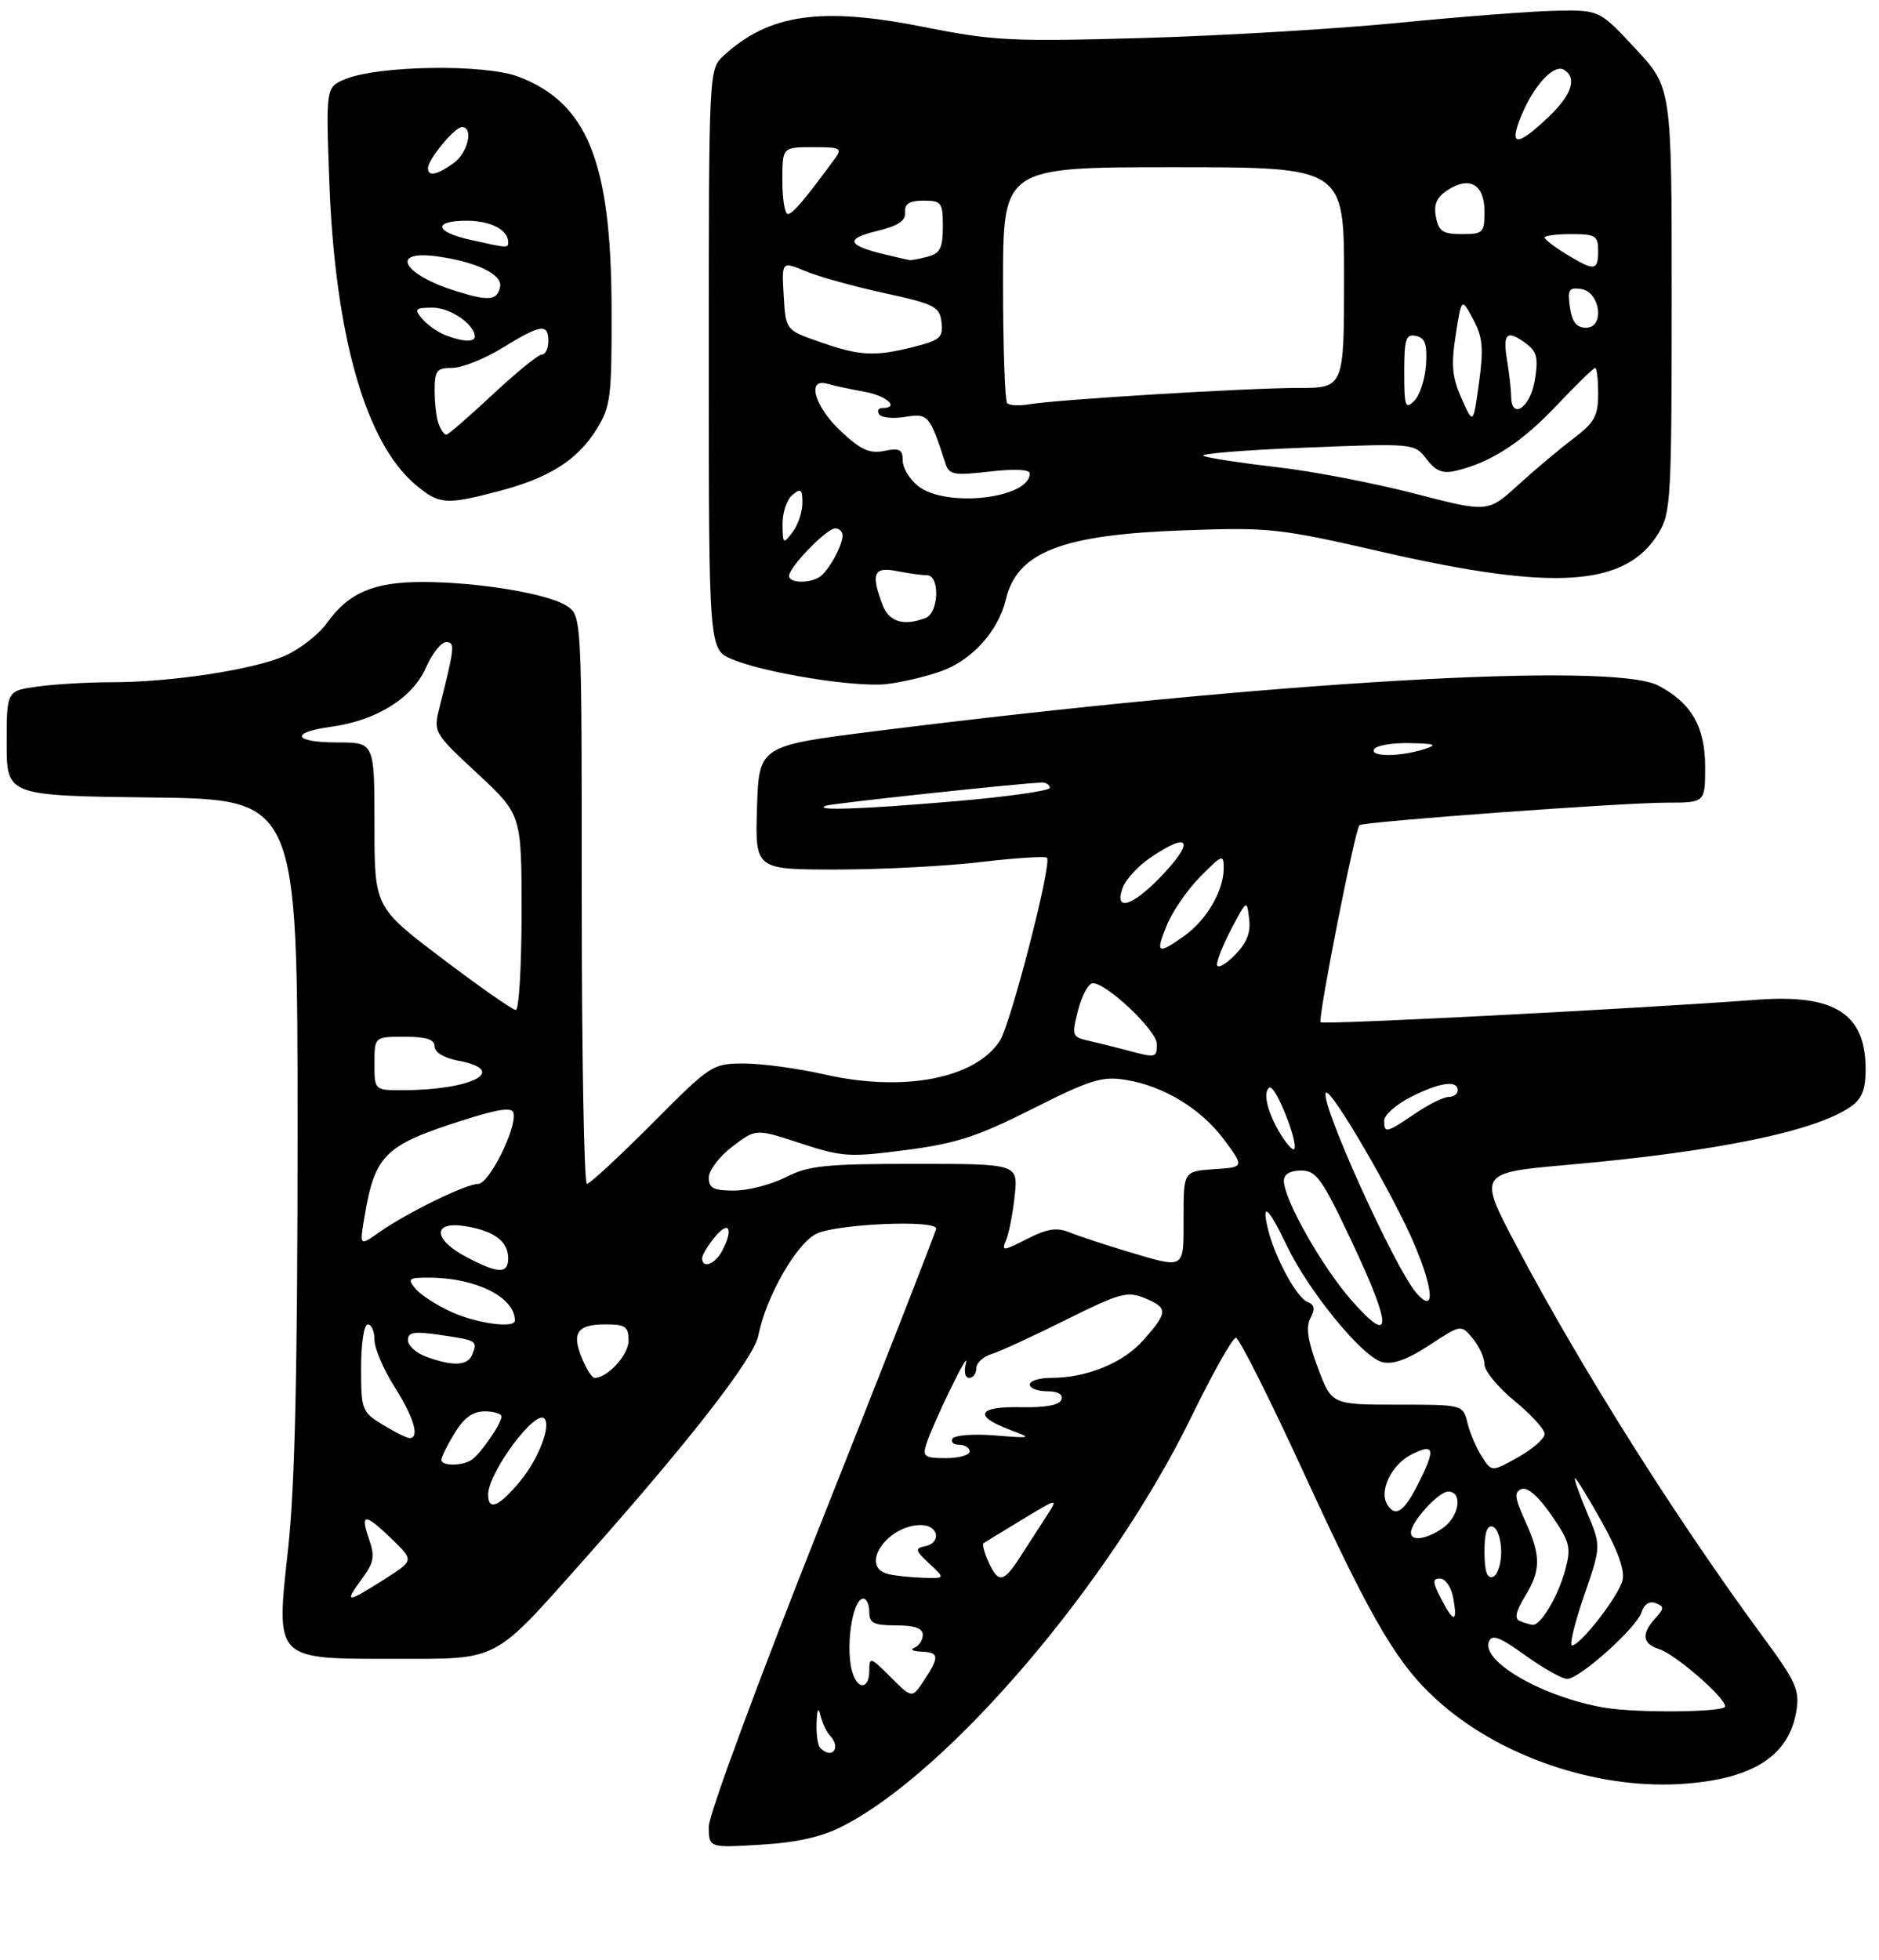 <?xml version="1.0" encoding="UTF-8" standalone="no"?>
<!DOCTYPE svg PUBLIC "-//W3C//DTD SVG 1.1//EN" "http://www.w3.org/Graphics/SVG/1.1/DTD/svg11.dtd" >
<svg xmlns="http://www.w3.org/2000/svg" xmlns:xlink="http://www.w3.org/1999/xlink" version="1.1" viewBox="0 0 281 293">
 <g >
 <path fill="currentColor"
d=" M 126.00 273.03 C 141.98 264.87 166.07 236.62 178.13 211.89 C 181.32 205.35 184.33 200.00 184.82 200.00 C 185.30 200.00 189.88 209.11 195.00 220.25 C 205.53 243.14 209.24 249.34 215.79 254.94 C 225.27 263.04 239.61 267.66 252.17 266.66 C 262.36 265.85 267.57 262.40 268.65 255.76 C 269.15 252.69 268.56 251.39 263.78 244.89 C 250.70 227.13 236.64 204.85 226.88 186.44 C 221.00 175.34 221.00 175.34 234.53 174.14 C 256.79 172.17 271.50 169.14 276.80 165.43 C 278.44 164.28 279.00 162.88 279.00 159.88 C 279.00 151.53 274.40 148.59 262.69 149.47 C 244.51 150.83 197.90 153.23 197.49 152.83 C 197.04 152.37 202.62 124.05 203.30 123.37 C 203.83 122.84 242.53 120.00 249.25 120.00 C 255.00 120.00 255.00 120.00 255.00 114.63 C 255.00 108.65 252.91 105.04 247.96 102.48 C 241.07 98.91 189.94 101.90 131.00 109.30 C 113.50 111.50 113.50 111.50 113.21 120.75 C 112.92 130.00 112.92 130.00 125.04 130.00 C 131.71 130.00 141.42 129.50 146.63 128.88 C 151.84 128.27 156.31 127.98 156.57 128.24 C 157.36 129.03 151.15 153.13 149.51 155.63 C 145.80 161.28 135.09 163.32 123.24 160.62 C 119.31 159.73 113.93 159.00 111.28 159.00 C 106.54 159.00 106.31 159.15 97.50 168.00 C 92.57 172.95 88.19 177.00 87.77 177.00 C 87.35 177.00 87.00 157.89 87.00 134.52 C 87.00 92.05 87.00 92.05 84.75 90.58 C 81.94 88.75 71.50 87.02 63.20 87.01 C 55.92 87.00 52.12 88.62 48.92 93.11 C 47.69 94.84 44.84 97.06 42.59 98.05 C 37.83 100.14 25.58 102.00 16.57 102.00 C 13.11 102.00 8.19 102.29 5.64 102.64 C 1.00 103.27 1.00 103.27 1.00 111.12 C 1.00 118.96 1.00 118.96 22.75 119.23 C 44.50 119.50 44.50 119.50 44.50 169.00 C 44.50 204.70 44.11 222.10 43.10 231.42 C 41.25 248.36 40.90 248.00 59.21 248.00 C 74.76 248.00 73.64 248.59 87.31 233.21 C 103.15 215.40 112.74 203.07 113.41 199.66 C 114.54 193.93 119.02 186.04 122.03 184.48 C 124.93 182.99 140.00 182.31 140.00 183.68 C 140.00 184.05 132.35 203.60 123.00 227.12 C 113.48 251.06 106.00 271.28 106.00 273.06 C 106.00 276.26 106.00 276.26 113.75 275.79 C 119.15 275.47 122.86 274.64 126.00 273.03 Z  M 140.77 100.34 C 145.35 98.71 149.30 94.33 150.41 89.66 C 152.10 82.53 158.74 79.94 177.00 79.29 C 189.92 78.82 191.21 78.96 207.00 82.58 C 232.59 88.43 243.17 87.69 248.04 79.70 C 249.87 76.70 249.99 74.48 250.00 44.80 C 250.00 13.09 250.00 13.09 244.60 7.30 C 239.20 1.50 239.20 1.50 232.85 1.60 C 229.36 1.66 218.85 2.46 209.50 3.38 C 200.15 4.31 182.82 5.34 171.00 5.68 C 151.22 6.24 148.59 6.11 138.15 4.03 C 122.82 0.98 115.04 2.08 108.25 8.29 C 106.00 10.35 106.00 10.35 106.00 53.73 C 106.00 97.10 106.00 97.10 109.48 98.56 C 114.39 100.61 127.75 102.77 132.50 102.28 C 134.70 102.05 138.42 101.18 140.77 100.34 Z  M 74.48 73.46 C 82.09 71.48 86.33 68.81 89.20 64.20 C 91.33 60.77 91.50 59.43 91.46 46.00 C 91.39 24.19 87.85 15.40 77.55 11.47 C 72.52 9.54 56.55 9.78 51.61 11.84 C 48.73 13.05 48.73 13.05 49.25 27.28 C 50.11 50.15 54.67 66.17 62.11 72.44 C 65.67 75.43 66.62 75.51 74.48 73.46 Z  M 122.67 261.33 C 122.30 260.97 122.05 259.28 122.12 257.58 C 122.19 255.49 122.39 255.14 122.71 256.50 C 122.98 257.60 123.60 258.93 124.10 259.45 C 125.85 261.29 124.46 263.12 122.67 261.33 Z  M 240.00 255.31 C 230.90 253.79 221.51 248.44 222.66 245.44 C 223.10 244.29 224.27 244.72 228.11 247.49 C 230.80 249.42 233.62 251.00 234.36 251.00 C 236.23 251.00 244.75 243.36 245.50 241.02 C 245.87 239.83 246.67 239.32 247.59 239.67 C 248.91 240.18 248.90 240.45 247.54 241.95 C 245.43 244.29 245.61 245.74 248.11 246.54 C 250.53 247.30 258.00 253.79 258.00 255.12 C 258.00 255.99 244.88 256.13 240.00 255.31 Z  M 133.20 250.74 C 130.18 247.72 130.00 247.66 130.00 249.77 C 130.00 252.34 128.50 252.75 127.61 250.42 C 126.31 247.05 127.38 239.00 129.12 239.00 C 129.60 239.00 130.00 239.90 130.00 241.00 C 130.00 242.67 130.67 243.00 134.00 243.00 C 136.78 243.00 138.00 243.43 138.00 244.42 C 138.00 245.20 137.44 246.06 136.75 246.34 C 136.06 246.62 136.51 246.88 137.75 246.92 C 140.46 247.02 140.53 247.67 138.19 251.22 C 136.40 253.94 136.40 253.94 133.20 250.74 Z  M 236.89 238.57 C 239.46 231.14 239.46 231.14 237.31 226.07 C 236.14 223.28 235.34 221.00 235.54 221.00 C 235.74 221.00 237.54 223.94 239.55 227.53 C 241.98 231.87 243.01 234.80 242.64 236.28 C 242.02 238.68 236.34 246.00 235.09 246.00 C 234.67 246.00 235.48 242.66 236.89 238.57 Z  M 227.30 242.36 C 226.45 242.01 226.66 240.96 228.05 238.68 C 230.46 234.73 230.47 232.62 228.06 227.33 C 226.50 223.88 226.41 223.06 227.56 222.61 C 228.43 222.28 230.11 223.76 232.02 226.53 C 234.80 230.57 234.99 231.33 234.07 234.74 C 233.01 238.66 230.39 243.06 229.19 242.92 C 228.81 242.88 227.96 242.62 227.30 242.36 Z  M 215.55 239.09 C 214.22 236.52 214.19 236.00 215.36 236.00 C 216.13 236.00 217.00 237.24 217.30 238.75 C 218.03 242.60 217.42 242.72 215.55 239.09 Z  M 54.10 236.08 C 55.93 233.60 56.09 232.71 55.18 230.08 C 53.82 226.18 54.58 226.20 58.66 230.15 C 61.91 233.31 61.91 233.31 57.42 236.15 C 51.80 239.72 51.42 239.71 54.10 236.08 Z  M 132.75 235.31 C 128.47 234.19 132.68 228.00 137.72 228.00 C 140.38 228.00 140.85 230.69 138.28 231.18 C 136.79 231.47 136.89 231.82 138.97 233.76 C 141.38 236.00 141.38 236.00 137.94 235.88 C 136.05 235.82 133.71 235.56 132.75 235.31 Z  M 147.82 233.50 C 147.19 232.12 146.86 230.86 147.09 230.71 C 147.31 230.56 149.93 228.96 152.90 227.16 C 158.30 223.90 158.30 223.90 156.48 226.70 C 155.48 228.24 153.72 230.96 152.58 232.74 C 150.07 236.64 149.31 236.76 147.82 233.50 Z  M 222.00 232.00 C 222.00 229.11 222.38 227.96 223.25 228.25 C 223.94 228.48 224.50 230.17 224.50 232.00 C 224.50 233.83 223.94 235.52 223.25 235.75 C 222.38 236.04 222.00 234.89 222.00 232.00 Z  M 211.00 229.13 C 211.00 227.54 215.13 223.00 216.57 223.00 C 218.79 223.00 218.25 226.71 215.78 228.44 C 213.34 230.15 211.00 230.49 211.00 229.13 Z  M 207.46 224.94 C 206.21 222.91 208.06 219.02 211.01 217.49 C 214.57 215.66 214.76 216.58 211.98 222.04 C 209.94 226.05 208.66 226.87 207.46 224.94 Z  M 73.00 223.45 C 73.00 220.18 80.02 210.68 81.41 212.08 C 82.45 213.13 80.54 218.10 77.83 221.39 C 74.65 225.25 73.00 225.95 73.00 223.45 Z  M 221.62 217.79 C 220.80 216.53 219.83 214.26 219.46 212.75 C 218.78 210.00 218.78 210.00 208.96 210.00 C 199.14 210.00 199.14 210.00 197.07 204.45 C 195.56 200.41 195.26 198.39 195.98 197.05 C 196.71 195.68 196.59 195.06 195.53 194.65 C 193.92 194.03 190.64 187.97 189.62 183.75 C 188.60 179.51 189.69 180.47 192.45 186.25 C 195.72 193.09 203.76 202.90 206.71 203.64 C 208.31 204.04 210.48 203.26 213.76 201.11 C 218.50 198.00 218.50 198.00 220.25 200.11 C 221.21 201.27 222.00 203.02 222.00 203.99 C 222.00 204.96 224.03 207.42 226.50 209.45 C 228.97 211.47 231.00 213.70 231.00 214.38 C 231.00 215.07 229.22 216.63 227.05 217.85 C 223.09 220.07 223.09 220.07 221.62 217.79 Z  M 66.00 218.25 C 66.01 217.84 66.90 216.04 67.99 214.25 C 69.38 211.97 70.72 211.00 72.49 211.00 C 73.87 211.00 75.00 211.35 75.00 211.78 C 75.00 212.80 71.91 217.30 70.56 218.23 C 69.17 219.20 66.00 219.21 66.00 218.25 Z  M 138.51 215.96 C 139.55 212.70 145.12 201.26 144.46 203.75 C 144.12 205.05 144.32 206.00 144.93 206.00 C 145.52 206.00 146.00 205.36 146.00 204.57 C 146.00 203.78 147.01 202.82 148.25 202.45 C 149.49 202.07 154.51 199.76 159.40 197.32 C 167.42 193.33 168.59 193.00 171.15 194.06 C 174.71 195.54 174.70 196.13 171.05 200.29 C 167.99 203.77 162.56 206.00 157.13 206.00 C 155.41 206.00 154.00 206.45 154.00 207.00 C 154.00 207.55 155.16 208.00 156.58 208.00 C 158.22 208.00 159.01 208.46 158.73 209.25 C 158.45 210.07 156.35 210.46 152.61 210.38 C 146.18 210.25 145.52 211.71 151.08 213.78 C 154.40 215.02 154.34 215.05 148.76 214.60 C 145.61 214.35 142.77 214.56 142.45 215.07 C 142.14 215.58 142.58 216.00 143.44 216.00 C 144.30 216.00 145.00 216.45 145.00 217.00 C 145.00 217.55 143.39 218.00 141.43 218.00 C 138.30 218.00 137.94 217.75 138.51 215.96 Z  M 57.25 213.01 C 54.12 211.10 54.00 210.79 54.00 204.51 C 54.00 200.84 54.44 198.00 55.00 198.00 C 55.55 198.00 56.00 199.04 56.00 200.30 C 56.00 201.57 57.35 204.74 59.00 207.34 C 61.90 211.91 62.81 215.00 61.25 215.00 C 60.84 214.99 59.04 214.10 57.25 213.01 Z  M 87.03 203.06 C 85.45 199.25 86.32 198.00 90.56 198.00 C 93.54 198.00 94.00 198.33 94.00 200.44 C 94.00 202.58 90.86 206.00 88.90 206.00 C 88.54 206.00 87.69 204.68 87.03 203.06 Z  M 63.75 202.84 C 62.24 202.29 61.00 201.17 61.00 200.36 C 61.00 199.16 61.91 199.01 65.75 199.57 C 71.32 200.37 71.43 200.44 70.65 202.46 C 69.99 204.20 67.80 204.32 63.75 202.84 Z  M 202.14 194.44 C 197.73 189.43 192.00 179.32 192.00 176.53 C 192.00 175.55 192.93 175.00 194.57 175.00 C 196.85 175.00 197.70 176.18 202.13 185.58 C 208.24 198.53 208.24 201.35 202.14 194.44 Z  M 67.50 196.14 C 65.30 195.14 62.88 193.57 62.13 192.66 C 60.90 191.17 61.10 191.00 64.13 191.01 C 71.16 191.02 77.00 193.93 77.00 197.43 C 77.00 198.64 71.30 197.87 67.50 196.14 Z  M 211.86 193.36 C 208.61 189.67 197.21 164.46 198.30 163.37 C 199.04 162.62 208.49 178.84 211.56 186.13 C 214.44 192.99 214.59 196.46 211.86 193.36 Z  M 69.75 187.93 C 64.72 185.28 64.62 182.52 69.59 183.32 C 73.90 184.02 76.00 185.59 76.00 188.12 C 76.00 190.48 74.50 190.44 69.75 187.93 Z  M 105.00 188.11 C 105.00 187.62 105.89 186.16 106.97 184.86 C 109.07 182.34 109.72 183.79 107.96 187.07 C 106.91 189.04 105.00 189.71 105.00 188.11 Z  M 168.50 187.07 C 165.20 186.08 161.38 184.82 160.00 184.26 C 158.05 183.47 156.65 183.67 153.61 185.22 C 149.91 187.09 149.75 187.09 150.48 185.34 C 150.90 184.33 151.47 181.36 151.75 178.75 C 152.25 174.00 152.25 174.00 136.84 174.00 C 123.40 174.00 120.92 174.26 117.50 176.00 C 115.34 177.10 111.87 178.00 109.79 178.00 C 106.70 178.00 106.00 177.64 106.00 176.05 C 106.00 174.98 107.58 172.89 109.52 171.42 C 113.04 168.73 113.04 168.73 119.72 170.93 C 125.95 172.97 127.03 173.04 135.45 171.94 C 142.99 170.96 146.16 169.93 154.40 165.78 C 163.05 161.42 164.80 160.87 168.33 161.44 C 174.04 162.35 179.67 165.79 183.13 170.48 C 186.09 174.50 186.09 174.50 181.55 174.80 C 177.00 175.11 177.00 175.11 177.00 182.05 C 177.00 189.91 177.34 189.71 168.50 187.07 Z  M 54.51 181.90 C 56.07 172.63 57.52 171.21 69.23 167.48 C 74.61 165.77 76.58 165.49 76.79 166.41 C 77.31 168.64 73.14 177.00 71.50 177.00 C 69.67 177.00 60.78 181.35 56.64 184.28 C 53.77 186.30 53.77 186.30 54.51 181.90 Z  M 191.68 169.84 C 189.59 166.52 188.76 163.27 189.84 162.60 C 190.71 162.06 194.29 171.04 193.52 171.82 C 193.32 172.01 192.50 171.12 191.68 169.84 Z  M 207.00 167.52 C 207.00 166.71 208.78 165.13 210.96 164.02 C 215.27 161.82 218.00 161.43 218.00 163.00 C 218.00 163.55 217.39 164.00 216.64 164.00 C 215.89 164.00 213.62 165.12 211.60 166.50 C 207.29 169.42 207.00 169.48 207.00 167.52 Z  M 56.00 159.00 C 56.00 155.00 56.00 155.00 60.50 155.00 C 63.77 155.00 65.00 155.40 65.00 156.45 C 65.00 157.33 66.40 158.17 68.50 158.57 C 76.20 160.01 70.70 162.96 60.25 162.99 C 56.00 163.00 56.00 163.00 56.00 159.00 Z  M 168.50 157.01 C 166.85 156.57 164.31 155.94 162.85 155.61 C 160.31 155.04 160.25 154.86 161.23 151.01 C 161.79 148.80 162.78 147.00 163.44 147.00 C 165.54 147.00 173.00 154.08 173.00 156.08 C 173.00 158.17 172.90 158.20 168.50 157.01 Z  M 66.14 143.31 C 56.00 135.63 56.00 135.63 56.00 123.31 C 56.00 111.00 56.00 111.00 50.50 111.00 C 43.82 111.00 43.25 109.51 49.61 108.64 C 56.31 107.72 61.71 104.34 63.70 99.81 C 64.63 97.71 65.98 96.00 66.71 96.00 C 68.08 96.00 68.01 96.71 65.79 105.50 C 64.78 109.50 64.78 109.50 71.39 115.64 C 78.00 121.79 78.00 121.79 78.00 136.39 C 78.00 144.43 77.61 151.00 77.14 151.00 C 76.67 151.00 71.72 147.54 66.14 143.31 Z  M 182.00 144.19 C 182.00 143.49 183.00 141.03 184.23 138.71 C 186.47 134.50 186.47 134.50 186.81 137.40 C 187.06 139.48 186.44 141.02 184.58 142.87 C 183.16 144.29 182.00 144.88 182.00 144.19 Z  M 174.53 138.25 C 175.38 136.19 177.64 132.93 179.54 131.02 C 182.79 127.74 183.00 127.67 183.00 129.82 C 183.00 133.16 180.44 137.55 177.11 139.92 C 173.08 142.79 172.74 142.56 174.53 138.25 Z  M 167.88 132.75 C 168.33 131.51 170.18 129.49 172.00 128.25 C 178.03 124.13 178.77 125.74 173.39 131.28 C 169.22 135.56 166.61 136.26 167.88 132.75 Z  M 123.50 120.46 C 124.45 120.10 153.40 117.00 155.84 117.00 C 156.48 117.00 157.00 117.35 157.00 117.79 C 157.00 118.22 150.59 119.13 142.75 119.80 C 128.92 120.98 121.46 121.24 123.50 120.46 Z  M 205.50 112.00 C 205.84 111.45 208.23 111.04 210.81 111.10 C 214.65 111.18 215.05 111.34 213.00 112.00 C 209.33 113.17 204.77 113.17 205.50 112.00 Z  M 131.98 90.43 C 130.20 85.77 130.66 84.68 134.12 85.38 C 135.84 85.72 137.87 86.00 138.62 86.00 C 140.59 86.00 140.41 91.63 138.42 92.39 C 135.15 93.65 132.94 92.98 131.98 90.43 Z  M 118.00 86.11 C 118.00 84.79 123.62 79.00 124.90 79.00 C 125.51 79.00 126.00 79.48 126.00 80.07 C 126.00 81.57 123.91 85.36 122.60 86.23 C 121.06 87.27 118.00 87.18 118.00 86.11 Z  M 117.03 78.37 C 117.01 76.65 117.67 74.68 118.50 74.00 C 119.76 72.95 120.00 73.14 120.00 75.19 C 120.00 76.52 119.34 78.49 118.53 79.56 C 117.14 81.40 117.06 81.34 117.03 78.37 Z  M 211.50 73.78 C 205.46 72.22 196.23 70.44 191.00 69.85 C 185.78 69.25 180.82 68.50 180.00 68.17 C 179.18 67.85 185.93 67.29 195.00 66.93 C 211.50 66.27 211.50 66.27 213.33 68.63 C 214.76 70.47 215.76 70.86 217.83 70.36 C 223.01 69.11 227.57 66.14 232.81 60.60 C 235.73 57.52 238.31 55.00 238.56 55.00 C 238.80 55.00 239.00 56.75 239.00 58.88 C 239.00 62.20 238.45 63.18 235.25 65.60 C 233.19 67.16 229.47 70.28 227.00 72.54 C 222.50 76.63 222.50 76.63 211.50 73.78 Z  M 137.32 72.68 C 136.04 71.68 135.00 69.95 135.00 68.85 C 135.00 67.19 134.52 66.94 132.25 67.41 C 130.05 67.86 128.74 67.27 125.75 64.47 C 121.79 60.77 120.57 56.44 123.75 57.38 C 124.71 57.66 127.19 58.19 129.25 58.56 C 132.60 59.15 134.63 61.00 131.94 61.00 C 131.36 61.00 131.14 61.42 131.46 61.93 C 131.78 62.45 133.53 62.63 135.35 62.33 C 138.82 61.77 139.03 62.01 141.41 69.35 C 141.94 70.98 142.71 71.11 148.01 70.50 C 151.71 70.07 154.00 70.18 154.00 70.78 C 154.00 74.53 141.48 75.96 137.32 72.68 Z  M 218.57 59.57 C 217.16 56.40 216.99 54.58 217.70 50.07 C 218.57 44.50 218.57 44.50 220.31 47.74 C 221.74 50.42 221.89 52.07 221.18 57.24 C 220.32 63.50 220.32 63.50 218.57 59.57 Z  M 150.62 60.28 C 150.28 59.94 150.00 51.87 150.00 42.33 C 150.00 25.00 150.00 25.00 175.50 25.00 C 201.00 25.00 201.00 25.00 201.00 41.50 C 201.00 58.00 201.00 58.00 194.08 58.00 C 186.51 58.00 158.08 59.73 153.87 60.45 C 152.42 60.70 150.96 60.62 150.62 60.28 Z  M 210.00 55.64 C 210.00 50.66 210.24 49.90 211.75 50.22 C 213.11 50.50 213.45 51.45 213.26 54.50 C 213.12 56.65 212.33 59.09 211.51 59.92 C 210.16 61.26 210.00 60.80 210.00 55.64 Z  M 225.99 59.25 C 225.98 58.29 225.70 55.81 225.36 53.75 C 224.70 49.75 225.39 49.22 228.35 51.46 C 229.85 52.60 230.07 53.63 229.51 56.93 C 228.83 60.99 226.01 62.84 225.99 59.25 Z  M 122.50 51.09 C 117.50 49.34 117.50 49.34 117.20 44.20 C 116.90 39.06 116.90 39.06 120.42 40.53 C 122.36 41.34 127.67 42.82 132.22 43.81 C 139.80 45.46 140.53 45.84 140.80 48.18 C 141.07 50.45 140.61 50.86 136.61 51.87 C 130.77 53.34 128.56 53.22 122.50 51.09 Z  M 234.78 45.95 C 234.39 43.32 234.62 42.95 236.42 43.20 C 239.33 43.62 240.04 49.00 237.18 49.00 C 235.77 49.00 235.10 48.16 234.78 45.95 Z  M 234.25 38.01 C 232.46 36.92 231.00 35.80 231.00 35.51 C 231.00 35.23 232.80 35.00 235.00 35.00 C 238.60 35.00 239.00 35.25 239.00 37.50 C 239.00 40.51 238.45 40.57 234.25 38.01 Z  M 132.41 38.06 C 126.69 36.69 126.31 35.72 131.06 34.56 C 134.31 33.77 135.46 33.02 135.36 31.74 C 135.26 30.46 135.98 30.00 138.11 30.00 C 140.80 30.00 141.00 30.27 141.00 33.88 C 141.00 37.07 140.59 37.88 138.75 38.37 C 137.51 38.70 136.28 38.93 136.00 38.88 C 135.72 38.84 134.11 38.46 132.41 38.06 Z  M 214.74 32.44 C 214.38 30.56 214.84 29.49 216.49 28.42 C 219.76 26.27 222.00 27.56 222.00 31.61 C 222.00 34.80 221.80 35.00 218.62 35.00 C 215.78 35.00 215.15 34.59 214.74 32.44 Z  M 117.00 27.00 C 117.00 22.00 117.00 22.00 121.56 22.00 C 125.75 22.00 126.01 22.14 124.81 23.78 C 120.32 29.89 118.53 32.00 117.81 32.00 C 117.37 32.00 117.00 29.75 117.00 27.00 Z  M 227.53 17.25 C 229.42 12.70 232.40 9.51 233.90 10.44 C 235.91 11.68 235.04 14.23 231.43 17.63 C 226.79 22.01 225.60 21.89 227.53 17.25 Z  M 65.61 63.42 C 65.27 62.55 65.00 60.30 65.00 58.42 C 65.00 55.39 65.30 55.00 67.64 55.00 C 69.09 55.00 72.47 53.65 75.15 52.00 C 80.89 48.47 82.00 48.31 82.00 51.00 C 82.00 52.10 81.57 53.00 81.04 53.00 C 80.51 53.00 77.19 55.70 73.66 59.00 C 70.13 62.30 67.01 65.00 66.73 65.00 C 66.45 65.00 65.94 64.29 65.61 63.42 Z  M 66.47 50.05 C 65.35 49.59 63.83 48.50 63.09 47.61 C 61.91 46.19 62.11 46.00 64.72 46.00 C 67.36 46.00 71.00 48.51 71.00 50.33 C 71.00 51.21 69.02 51.08 66.47 50.05 Z  M 68.22 43.53 C 60.20 41.03 58.18 37.34 65.37 38.33 C 71.20 39.13 75.14 41.02 74.79 42.85 C 74.38 44.93 73.14 45.06 68.22 43.53 Z  M 70.25 35.83 C 64.97 34.65 64.71 33.00 69.80 33.00 C 73.36 33.00 76.00 34.36 76.00 36.20 C 76.00 37.12 75.96 37.11 70.25 35.83 Z  M 64.00 25.13 C 64.00 23.84 68.00 19.00 69.07 19.00 C 70.89 19.00 69.96 22.91 67.78 24.44 C 65.29 26.19 64.00 26.42 64.00 25.13 Z "/>
</g>
</svg>